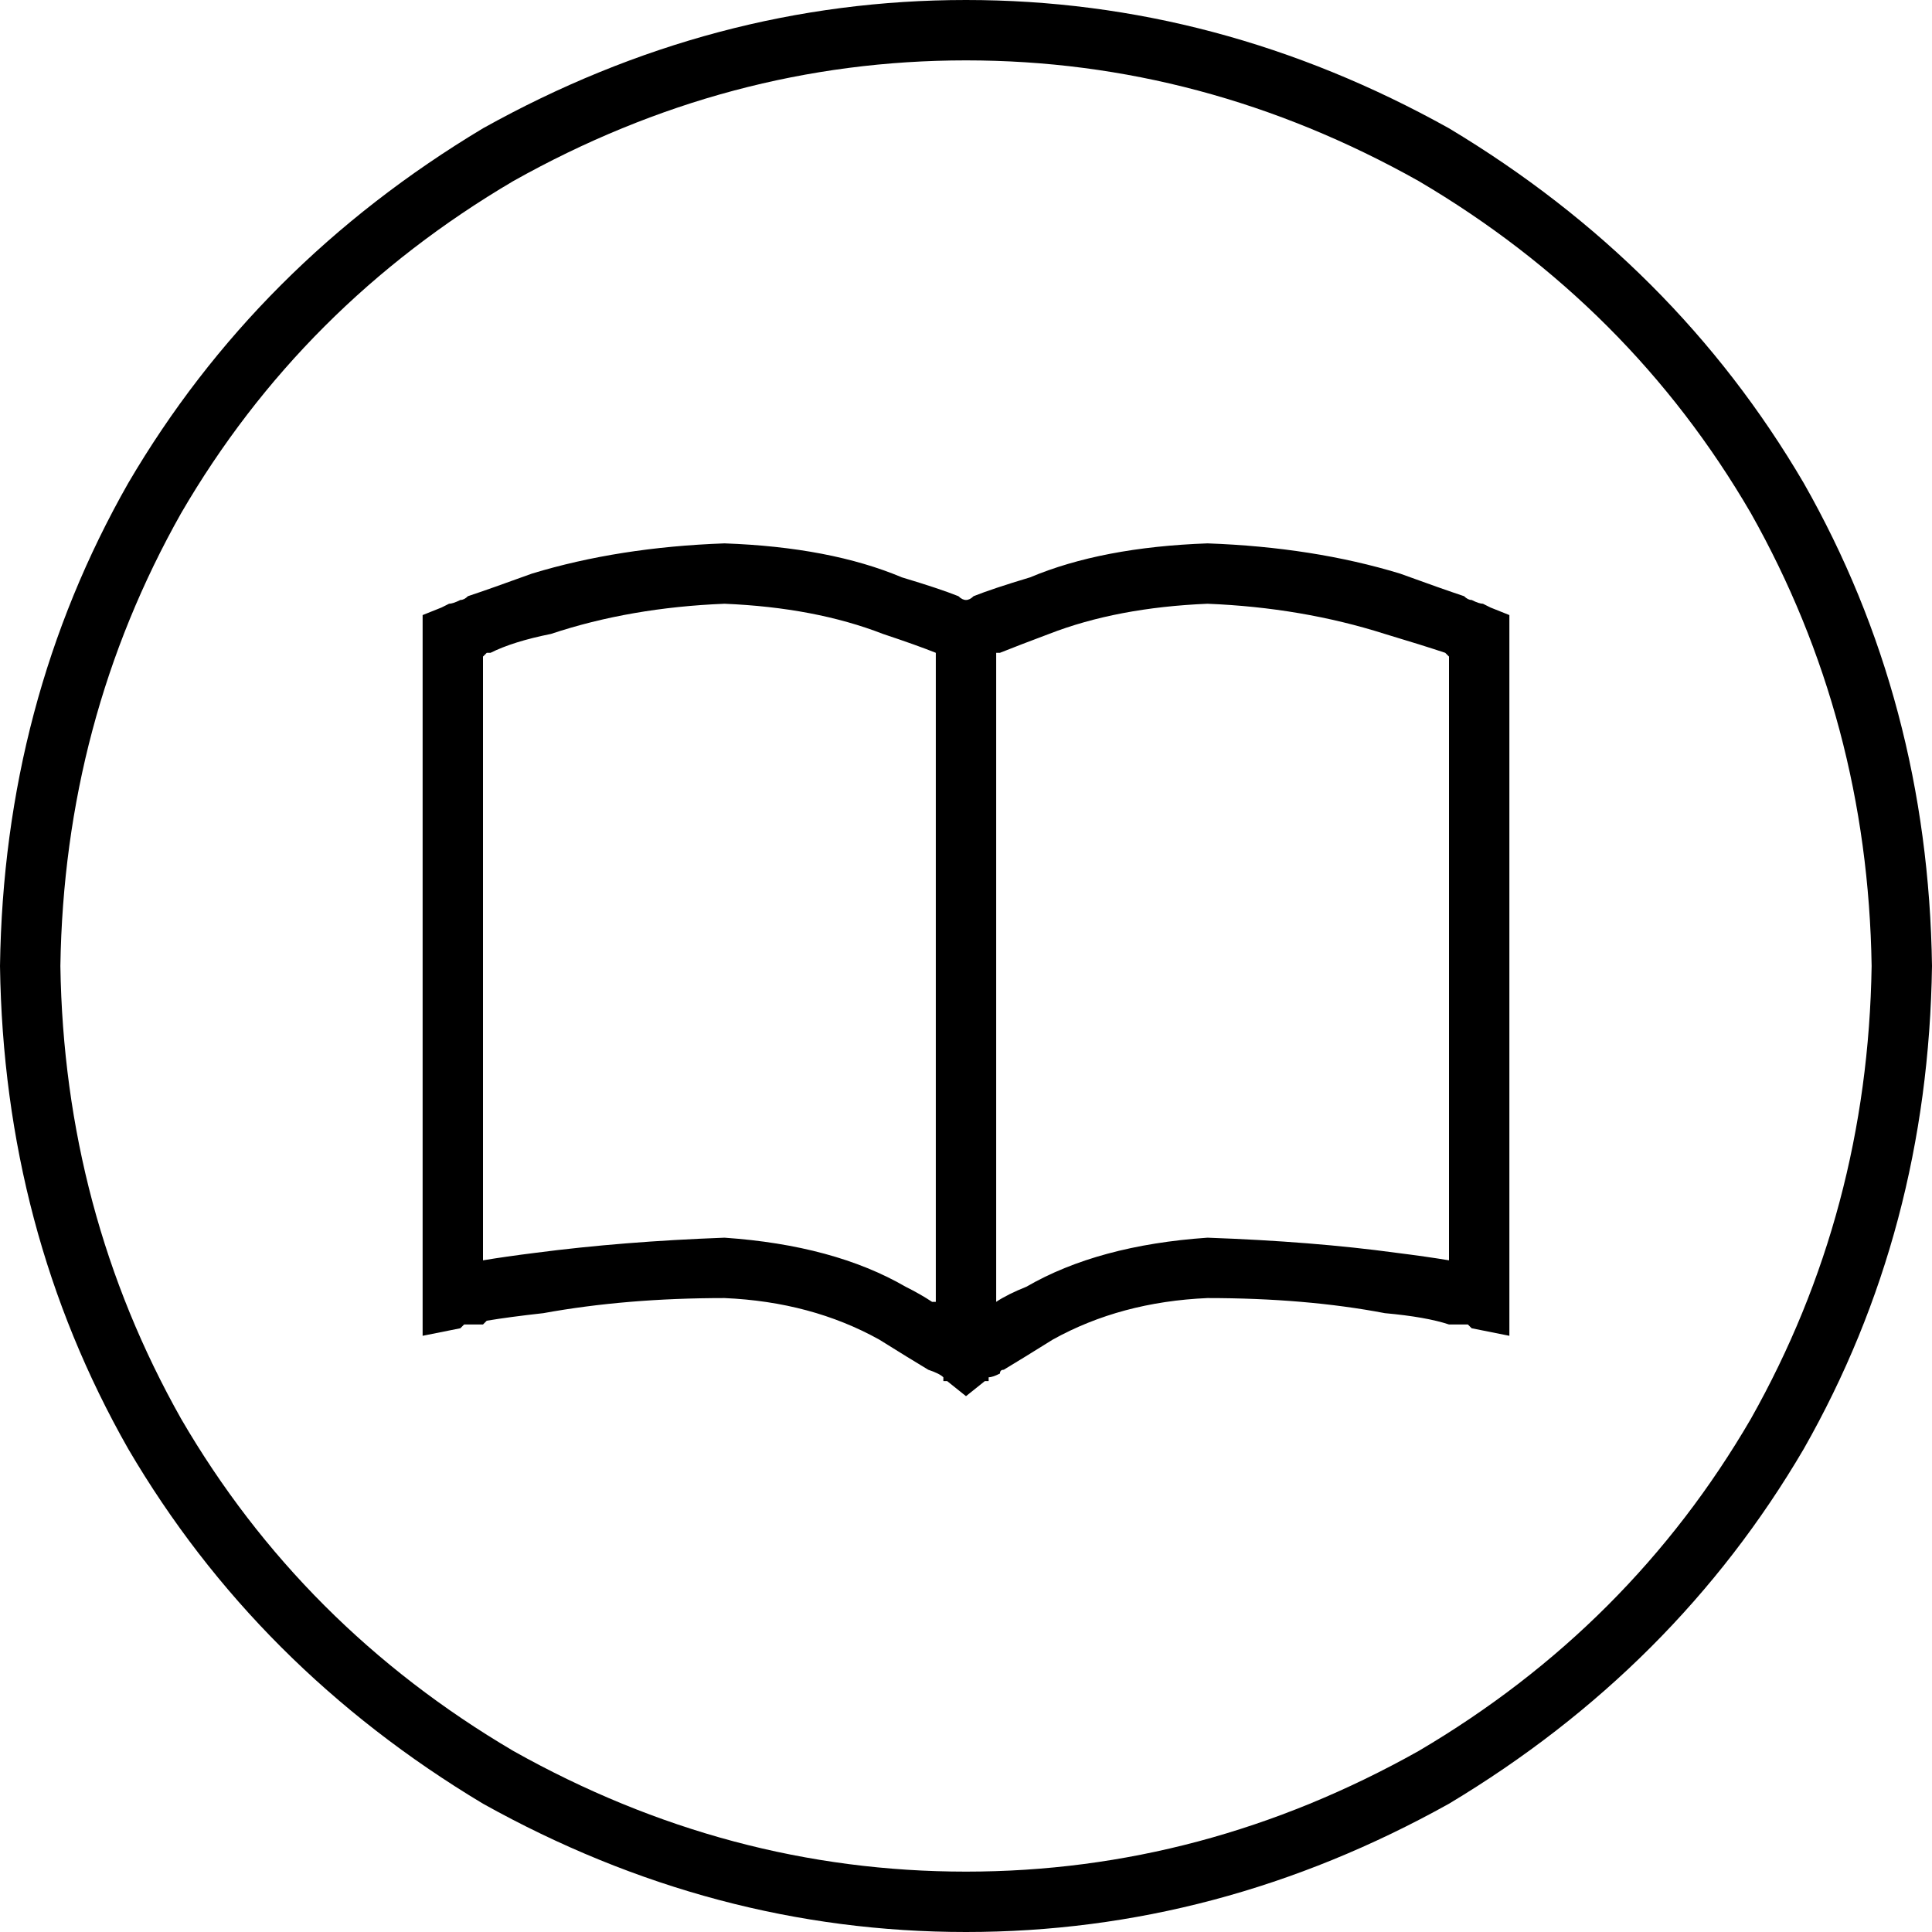 <svg xmlns="http://www.w3.org/2000/svg" viewBox="0 0 512 512">
  <path d="M 496 256 Q 495 191 464 136 L 464 136 L 464 136 Q 432 81 376 48 Q 319 16 256 16 Q 193 16 136 48 Q 80 81 48 136 Q 17 191 16 256 Q 17 321 48 376 Q 80 431 136 464 Q 193 496 256 496 Q 319 496 376 464 Q 432 431 464 376 Q 495 321 496 256 L 496 256 Z M 0 256 Q 1 186 34 128 L 34 128 L 34 128 Q 68 70 128 34 Q 189 0 256 0 Q 323 0 384 34 Q 444 70 478 128 Q 511 186 512 256 Q 511 326 478 384 Q 444 442 384 478 Q 323 512 256 512 Q 189 512 128 478 Q 68 442 34 384 Q 1 326 0 256 L 0 256 Z M 128 174 L 128 334 L 128 174 L 128 334 Q 134 333 142 332 Q 165 329 192 328 Q 221 330 240 341 Q 244 343 247 345 Q 248 345 248 345 L 248 173 L 248 173 Q 248 173 248 173 Q 248 173 248 173 Q 243 171 234 168 Q 216 161 192 160 Q 167 161 146 168 Q 136 170 130 173 Q 130 173 129 173 L 128 174 L 128 174 Z M 264 173 L 264 345 L 264 173 L 264 345 Q 267 343 272 341 Q 291 330 320 328 Q 348 329 370 332 Q 378 333 384 334 L 384 174 L 384 174 L 383 173 L 383 173 Q 377 171 367 168 Q 345 161 320 160 Q 296 161 278 168 Q 270 171 265 173 Q 265 173 264 173 Q 264 173 264 173 L 264 173 Z M 256 159 Q 257 159 258 158 Q 263 156 273 153 Q 292 145 320 144 Q 348 145 371 152 Q 382 156 388 158 Q 389 159 390 159 Q 392 160 393 160 L 395 161 L 395 161 L 395 161 L 395 161 L 395 161 L 395 161 Q 395 161 395 161 Q 395 161 395 161 Q 395 161 395 161 Q 395 161 395 161 Q 395 161 395 161 Q 395 161 395 161 L 392 168 L 392 168 L 395 161 L 395 161 L 400 163 L 400 163 L 400 168 L 400 168 L 400 344 L 400 344 L 400 354 L 400 354 L 390 352 L 390 352 Q 390 352 390 352 Q 390 352 390 352 Q 390 352 390 352 Q 390 352 390 352 Q 390 352 390 352 Q 390 352 390 352 Q 390 352 390 352 Q 390 352 390 352 L 390 352 L 390 352 L 389 351 L 389 351 Q 387 351 384 351 Q 378 349 367 348 Q 346 344 320 344 Q 297 345 279 355 Q 271 360 266 363 Q 265 363 265 364 Q 263 365 262 365 Q 262 366 262 366 Q 261 366 261 366 L 261 366 L 261 366 Q 261 366 261 366 Q 261 366 261 366 Q 261 366 261 366 Q 261 366 261 366 Q 261 366 261 366 Q 261 366 261 366 Q 261 366 261 366 Q 261 366 261 366 Q 261 366 261 366 Q 261 366 261 366 L 256 370 L 256 370 L 251 366 L 251 366 Q 251 366 251 366 Q 251 366 251 366 Q 251 366 251 366 Q 251 366 251 366 Q 251 366 251 366 Q 251 366 251 366 Q 251 366 251 366 Q 251 366 251 366 Q 251 366 251 366 Q 251 366 251 366 L 251 366 L 251 366 Q 251 366 250 366 Q 250 366 250 365 Q 249 364 246 363 Q 241 360 233 355 Q 215 345 192 344 Q 166 344 144 348 Q 135 349 129 350 Q 129 350 128 351 Q 125 351 123 351 L 122 352 L 122 352 L 122 352 L 122 352 Q 122 352 122 352 Q 122 352 122 352 Q 122 352 122 352 Q 122 352 122 352 Q 122 352 122 352 Q 122 352 122 352 Q 122 352 122 352 Q 122 352 122 352 L 112 354 L 112 354 L 112 344 L 112 344 L 112 168 L 112 168 L 112 163 L 112 163 L 117 161 L 117 161 L 120 168 L 120 168 L 117 161 L 117 161 Q 117 161 117 161 Q 117 161 117 161 Q 117 161 117 161 Q 117 161 117 161 Q 117 161 117 161 Q 117 161 117 161 L 117 161 L 117 161 L 117 161 L 117 161 L 119 160 L 119 160 Q 120 160 122 159 Q 123 159 124 158 Q 130 156 141 152 Q 164 145 192 144 Q 220 145 239 153 Q 249 156 254 158 Q 255 159 256 159 L 256 159 Z" />
</svg>